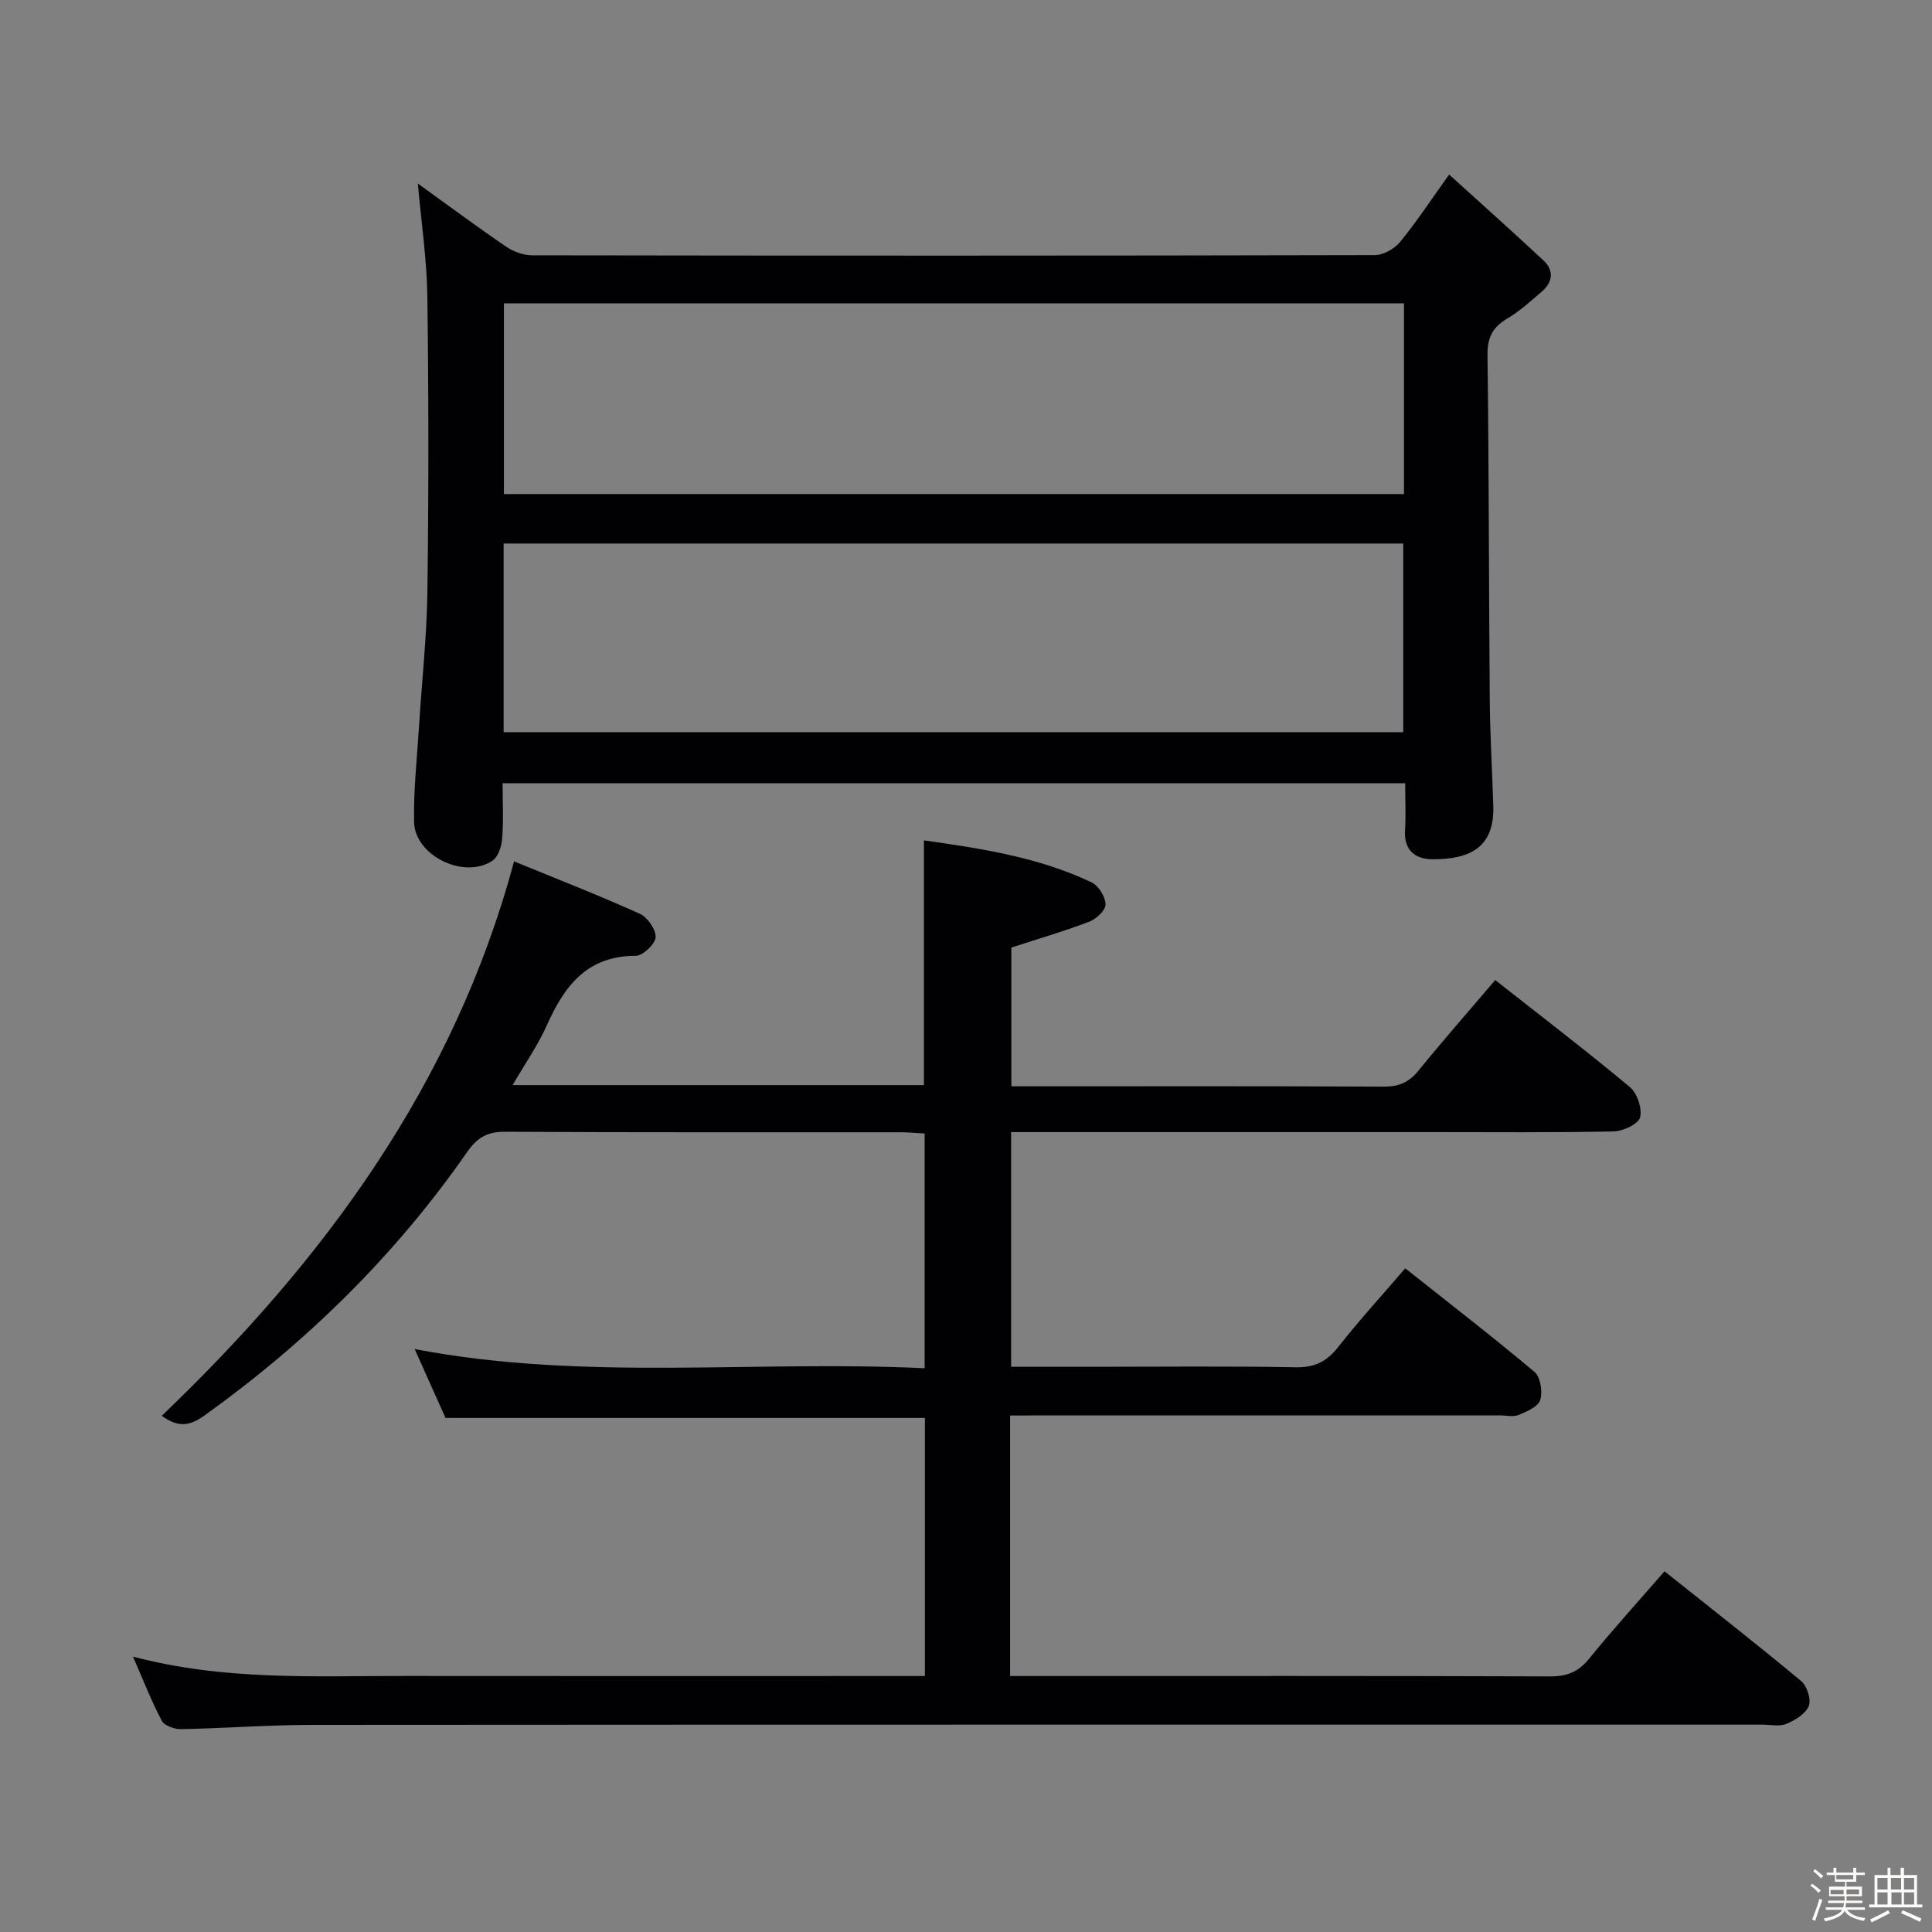 <svg enable-background="new 0 0 400 400" viewBox="0 0 400 400" xmlns="http://www.w3.org/2000/svg"><rect x="0" y="0" width="400" height="400" fill="#808080" stroke="none"/><path d="m374.8 390.4.4-.4c.7.5 1.3 1 1.8 1.4l-.5.5c-.5-.6-1.1-1.1-1.7-1.5zm1 7.3-.6-.3c.5-1.4 1.1-2.8 1.5-4.3.2.1.4.2.6.3-.5 1.3-1 2.8-1.5 4.3zm-.4-10.3.4-.4c.4.3 1 .8 1.7 1.4l-.5.5c-.4-.5-1-1-1.6-1.5zm2.5.3h1.7v-1h.6v1h3.5v-1h.6v1h1.8v.5h-1.8v1.4h-2v1h3.2v2h-3.2v.9h3.3v.5h-3.4c0 .3-.1.6-.1.9h4v.5h-3.7c.7.9 1.9 1.5 3.8 1.7-.1.2-.2.4-.3.6-2.1-.4-3.5-1.1-4-2.1-.4 1-1.8 1.7-4 2.2-.1-.2-.2-.4-.3-.6 2.1-.4 3.4-1 3.8-1.8h-3.4v-.5h3.6c.1-.3.1-.6.2-.9h-3.3v-.5h3.4c0-.3 0-.6 0-.9h-3.2v-2h3.3v-1h-2.1v-1.4h-1.7v-.5zm1.1 3.5v1h2.7c0-.3 0-.4 0-.4 0-.1 0-.2 0-.2 0-.1 0-.2 0-.3h-2.7zm1.2-3v.9h3.5v-.9zm4.7 3h-2.6v.6.4h2.6z" fill="#fcfbfa"/><path d="m393.6 386.7h.6v1.5h2.7v6.1h1.1v.6h-11v-.6h1.1v-6.1h2.7v-1.5h.6v1.5h2.1v-1.5zm-2.7 8.8.4.6c-1.2.6-2.5 1.3-3.8 1.9-.1-.2-.2-.4-.3-.6 1.2-.6 2.5-1.2 3.7-1.9zm-2.2-6.7v2.4h2.1v-2.4zm0 3v2.5h2.1v-2.5zm2.8-3v2.4h2.1v-2.4zm.1 3v2.5h2.1v-2.5h-2.2zm5.9 6.1c-1.4-.7-2.7-1.3-3.9-1.8l.3-.6c1.5.6 2.7 1.2 3.9 1.7zm-1.2-9.1h-2.1v2.4h2.1zm-2.1 3v2.5h2.1v-2.5z" fill="#fcfbfa"/><g fill="#010104"><path d="m209.13 293.07v53.93h5.34c35.5 0 70.99-.05 106.49.08 3.5.01 5.84-.94 8.06-3.67 4.91-6.06 10.17-11.84 15.6-18.09 9.65 7.69 19.08 15.06 28.28 22.71 1.22 1.02 2.13 3.82 1.59 5.17-.65 1.63-2.83 2.95-4.64 3.71-1.42.6-3.28.16-4.95.16-100.15 0-200.31-.02-300.46.05-8.98.01-17.95.71-26.94.88-1.36.03-3.46-.71-4-1.73-2.14-4.04-3.8-8.33-5.97-13.29 19 5.03 37.64 3.99 56.2 4.01 34 .04 67.99.01 101.99.01h5.77c0-17.94 0-35.52 0-53.43-32.85 0-65.73 0-99.25 0-1.89-4.23-4.04-9.02-6.39-14.26 35.17 6.72 70.27 2.26 105.59 3.97 0-16.43 0-32.31 0-48.6-1.71-.09-3.33-.26-4.95-.26-27.33-.02-54.66.06-81.99-.1-3.63-.02-5.74 1.26-7.73 4.12-14.88 21.41-33.2 39.38-54.36 54.57-3.08 2.21-5.46 2.66-8.91.11 33.58-32.15 60.52-68.58 72.93-114.78 8.91 3.65 17.56 7.02 26.01 10.83 1.6.72 3.38 3.26 3.3 4.87-.07 1.41-2.65 3.85-4.12 3.85-10.05 0-14.75 6.2-18.38 14.34-1.86 4.17-4.53 7.98-7.11 12.43h85.16c0-16.73 0-33.43 0-50.67 11.81 1.68 23.71 3.46 34.72 8.7 1.44.68 2.85 2.98 2.88 4.56.03 1.2-1.93 3.03-3.38 3.58-5.08 1.95-10.33 3.47-16.12 5.35v28.73h4.52c24.16 0 48.33-.06 72.49.07 3.13.02 5.25-.83 7.23-3.26 5.14-6.32 10.52-12.44 15.94-18.81 9.38 7.39 18.78 14.57 27.85 22.13 1.53 1.27 2.62 4.47 2.14 6.3-.37 1.4-3.54 2.87-5.49 2.91-12.66.26-25.33.14-37.99.14-26.83 0-53.66 0-80.49 0-1.97 0-3.94 0-6.25 0v48.59h16.96c14 0 28-.16 41.99.1 3.93.07 6.43-1.2 8.79-4.22 4.29-5.46 8.99-10.6 13.86-16.27 9.19 7.29 18.13 14.19 26.76 21.45 1.24 1.04 1.71 4.08 1.19 5.8-.41 1.38-2.75 2.4-4.43 3.1-1.14.47-2.63.1-3.96.1-31.83 0-63.66 0-95.49 0-1.81.03-3.61.03-5.88.03z"/><path d="m290.93 162.17c-62.62 0-124.4 0-186.87 0 0 3.91.2 7.69-.09 11.44-.12 1.6-.81 3.78-2 4.58-5.88 3.94-16.1-1.02-16.24-8.03-.13-6.61.62-13.25 1.03-19.87.58-9.28 1.61-18.55 1.73-27.84.27-20.32.26-40.66-.01-60.98-.1-7.72-1.26-15.42-1.97-23.47 6.1 4.39 12.09 8.84 18.24 13.04 1.52 1.04 3.59 1.82 5.4 1.82 58.15.09 116.3.1 174.45-.04 1.78 0 4.07-1.28 5.24-2.69 3.38-4.1 6.3-8.57 10.19-13.99 6.67 6.05 13.18 11.85 19.55 17.8 2.25 2.11 1.87 4.53-.42 6.48-2.27 1.94-4.51 4.01-7.06 5.51-3.05 1.79-4.18 3.92-4.13 7.58.31 23.82.27 47.64.47 71.46.06 7.31.51 14.63.73 21.94.25 8.45-4.71 11.03-12.61 10.99-3.52-.02-5.93-1.84-5.66-6 .19-3.11.03-6.24.03-9.73zm-.25-59.88c0-13.41 0-26.34 0-39.49-62.28 0-124.29 0-186.35 0v39.49zm-186.41 49.3h186.26c0-13.31 0-26.2 0-39.06-62.29 0-124.18 0-186.26 0z"/></g></svg>